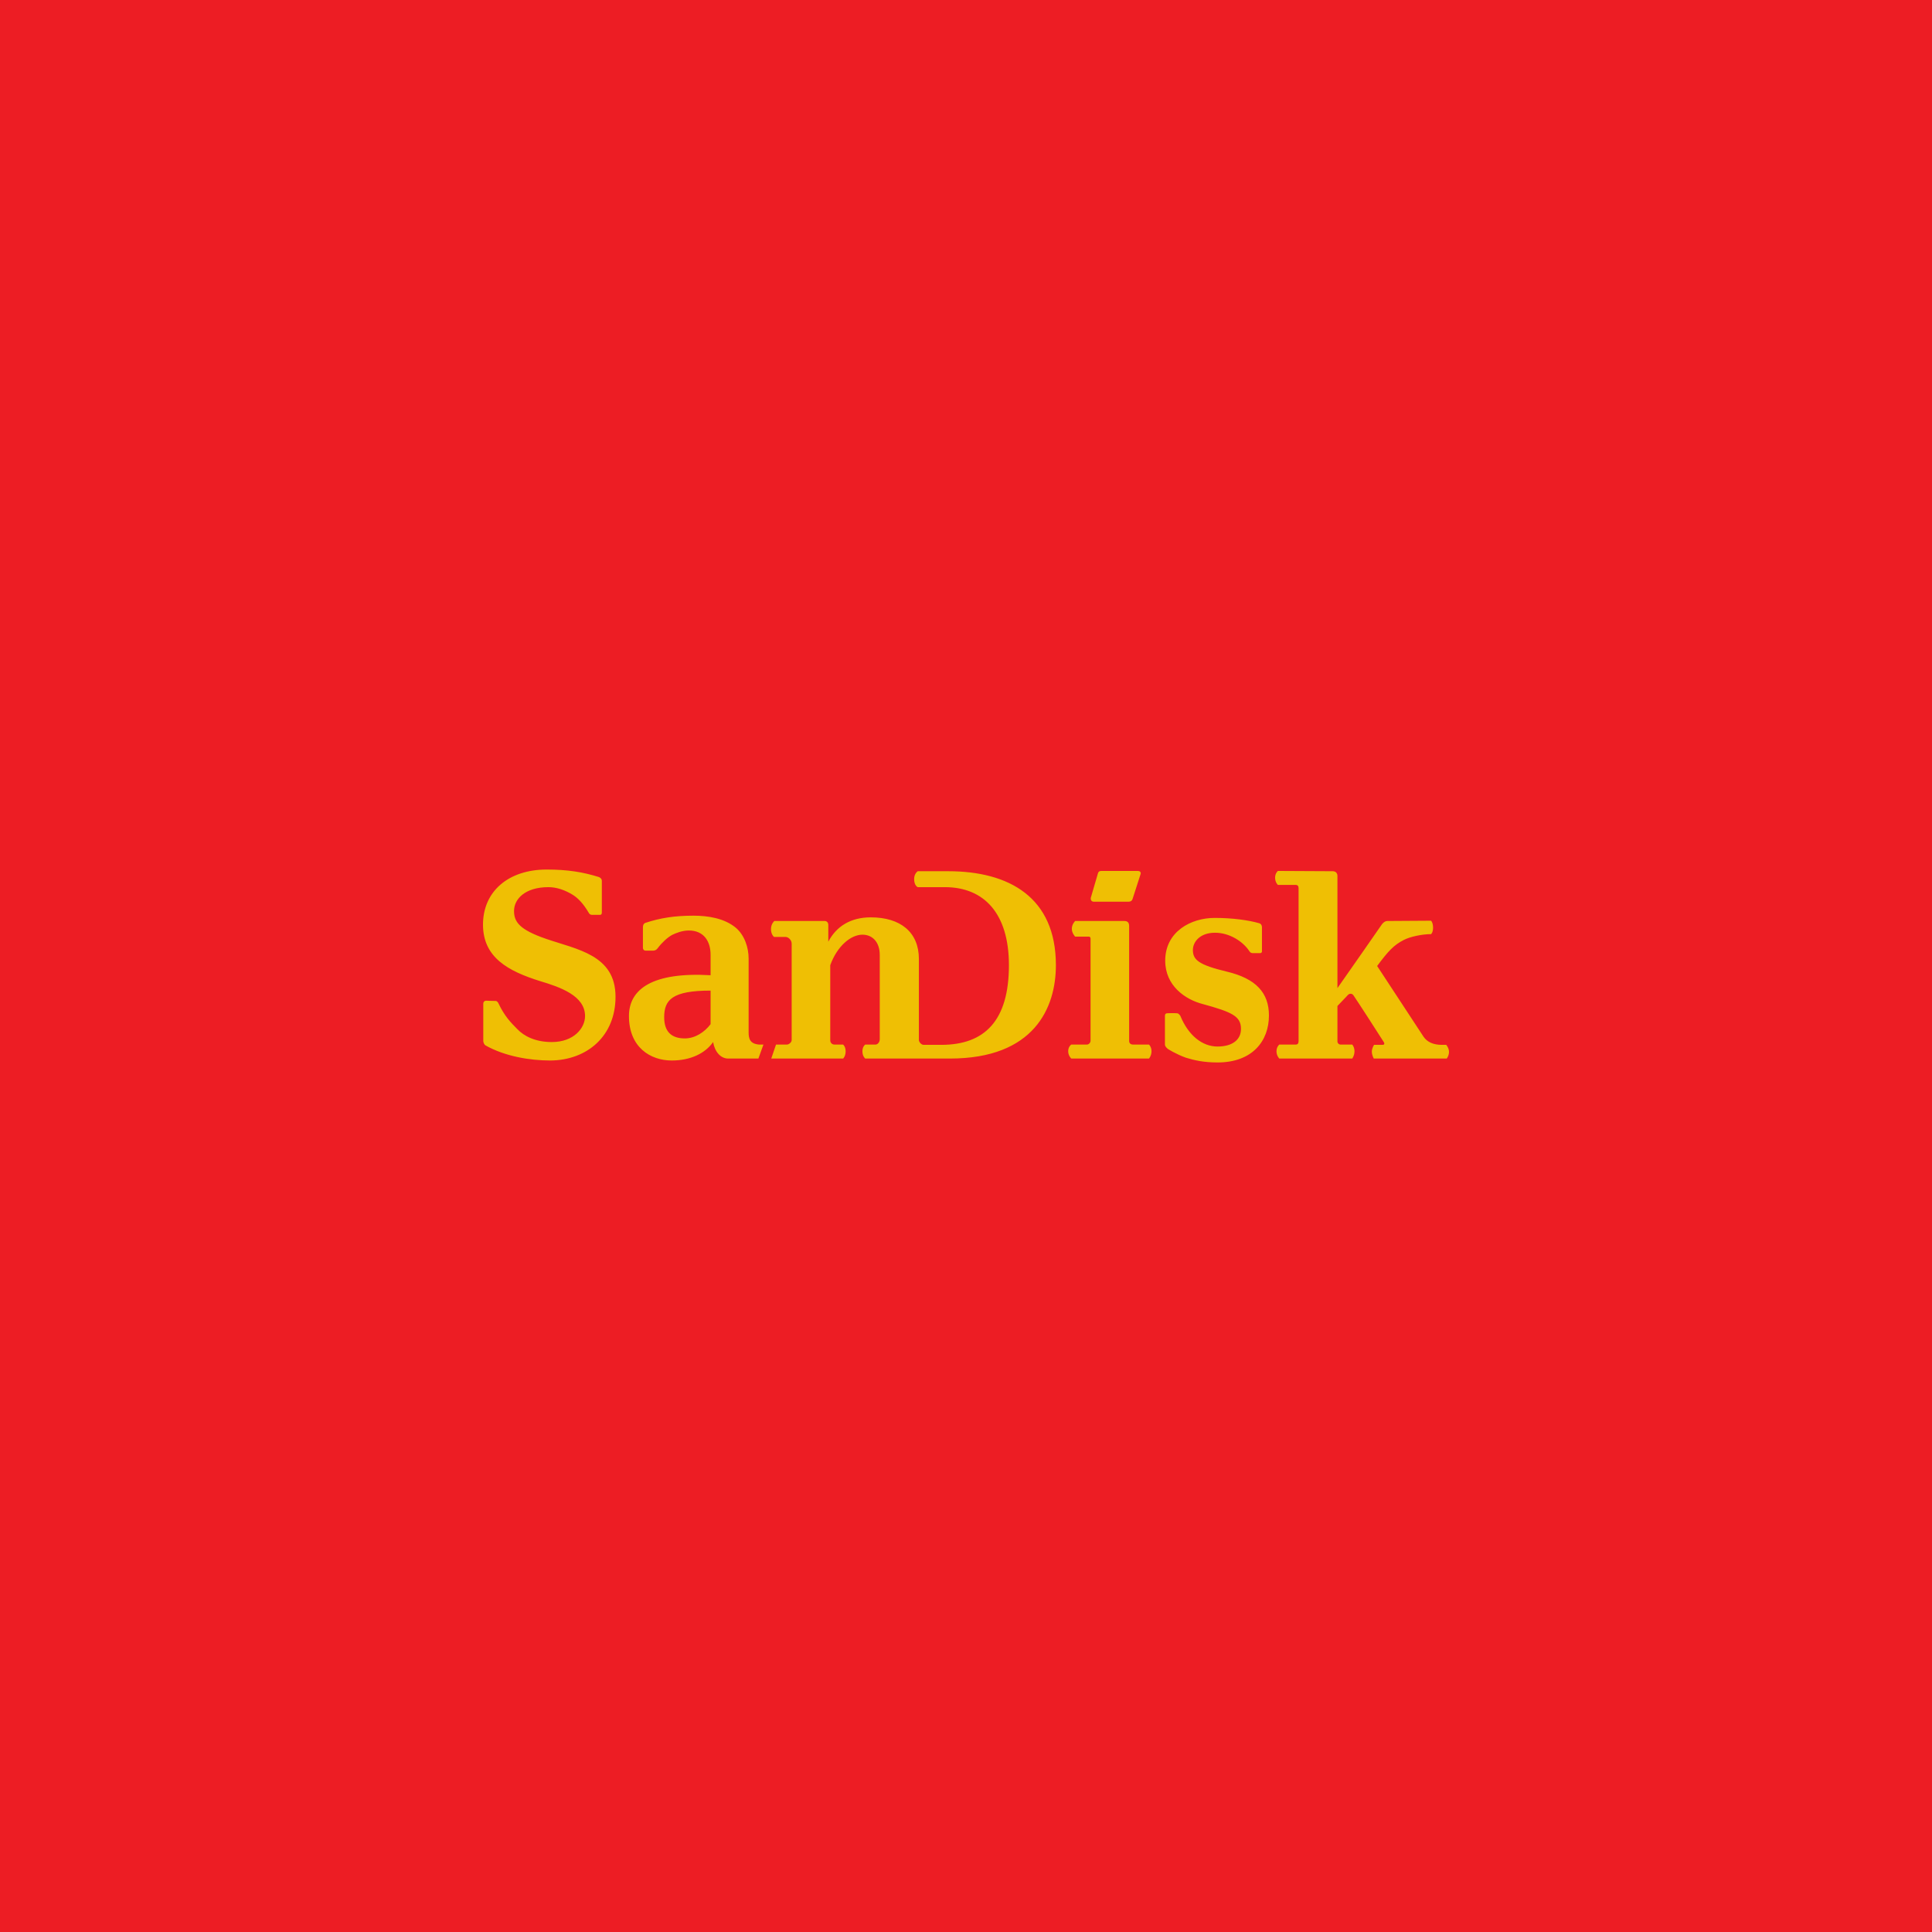 <?xml version="1.0" encoding="UTF-8" standalone="no"?><!-- Generator: Gravit.io --><svg xmlns="http://www.w3.org/2000/svg" xmlns:xlink="http://www.w3.org/1999/xlink" style="isolation:isolate" viewBox="0 0 512 512" width="512pt" height="512pt"><defs><clipPath id="_clipPath_eDjZcQ60htAI4GmN5as4ZoX8a3XYFFVy"><rect width="512" height="512"/></clipPath></defs><g clip-path="url(#_clipPath_eDjZcQ60htAI4GmN5as4ZoX8a3XYFFVy)"><rect x="0" y="0" width="512" height="512" transform="matrix(1,0,0,1,0,0)" fill="rgb(237,29,36)"/><path d=" M 251.295 230.882 L 243.219 230.882 C 243.219 230.882 242.255 231.474 242.255 232.956 C 242.255 234.735 243.219 235.105 243.219 235.105 L 250.406 235.105 C 260.779 235.105 267.374 242.07 267.374 255.778 C 267.374 270.523 260.927 276.895 249.443 276.895 L 244.775 276.895 C 244.108 276.895 243.515 276.08 243.515 275.635 C 243.515 272.894 243.515 255.555 243.515 254.148 C 243.515 247.034 238.625 243.107 230.77 243.107 C 225.436 243.107 221.657 245.478 219.508 249.554 C 219.508 248.22 219.508 245.775 219.508 245.108 C 219.508 244.441 219.063 244.071 218.545 244.071 C 217.952 244.071 205.207 244.071 205.207 244.071 C 205.207 244.071 204.318 244.812 204.318 246.219 C 204.318 247.701 205.133 248.294 205.133 248.294 C 205.133 248.294 207.208 248.294 208.171 248.294 C 208.912 248.294 209.801 249.109 209.801 250.072 C 209.801 250.887 209.801 275.635 209.801 275.635 C 209.801 276.228 209.06 276.821 208.542 276.821 L 205.652 276.821 L 204.392 280.526 C 213.062 280.526 223.435 280.526 223.435 280.526 C 223.435 280.526 224.102 279.933 224.102 278.599 C 224.102 277.34 223.435 276.821 223.435 276.821 L 221.138 276.821 C 220.471 276.821 220.027 276.302 220.027 275.709 L 220.027 255.778 C 221.879 250.665 225.51 247.701 228.548 247.701 C 231.363 247.701 233.142 249.85 233.142 253.036 C 233.142 254.666 233.142 272.449 233.142 275.413 C 233.142 276.228 232.549 276.821 232.03 276.821 L 229.289 276.821 C 229.289 276.821 228.548 277.34 228.548 278.599 C 228.548 279.933 229.289 280.526 229.289 280.526 L 251.74 280.526 C 274.042 280.526 279.822 267.114 279.822 255.778 C 279.822 237.773 267.374 230.882 251.295 230.882 M 201.132 276.821 C 198.687 276.599 198.391 275.191 198.391 273.561 L 198.391 253.999 C 198.391 251.184 197.353 247.85 194.982 245.849 C 191.944 243.33 187.573 242.663 183.794 242.663 C 178.83 242.663 174.977 243.256 170.975 244.589 C 170.531 244.812 170.383 245.182 170.383 245.775 C 170.383 247.775 170.383 248.887 170.383 251.184 C 170.383 251.628 170.679 251.925 171.049 251.925 C 171.049 251.925 172.902 251.925 173.124 251.925 C 173.569 251.925 174.013 251.702 174.31 251.258 C 175.495 249.702 176.903 248.442 178.089 247.775 C 179.126 247.257 180.83 246.59 182.534 246.59 C 186.61 246.59 188.314 249.554 188.314 253.036 L 188.314 258.445 C 172.976 257.556 166.678 262.076 166.678 269.263 C 166.678 277.562 172.383 281.044 178.014 281.044 C 183.053 281.044 186.906 279.118 188.981 276.154 C 189.425 278.747 190.981 280.526 192.982 280.526 C 194.019 280.526 197.131 280.526 200.984 280.526 L 202.318 276.821 L 201.132 276.821 L 201.132 276.821 Z  M 188.314 271.412 C 186.758 273.487 184.238 275.191 181.497 275.191 C 178.014 275.191 176.014 273.487 176.014 269.56 C 176.014 264.966 178.163 262.52 188.314 262.52 L 188.314 271.412 M 304.496 276.821 L 300.272 276.821 C 299.605 276.821 299.235 276.45 299.235 275.858 C 299.235 275.858 299.235 246.294 299.235 245.478 C 299.235 244.589 298.938 244.071 297.901 244.071 C 296.864 244.071 284.934 244.071 284.934 244.071 C 284.934 244.071 284.045 244.886 284.045 246.145 C 284.045 247.331 284.934 248.22 284.934 248.22 C 284.934 248.22 288.269 248.22 288.565 248.22 C 288.787 248.22 289.01 248.368 289.01 248.739 C 289.01 249.109 289.01 275.784 289.01 275.784 C 289.01 276.376 288.491 276.821 288.046 276.821 L 283.897 276.821 C 283.897 276.821 283.082 277.34 283.082 278.599 C 283.082 279.785 283.897 280.526 283.897 280.526 L 304.496 280.526 C 304.496 280.526 305.162 279.785 305.162 278.599 C 305.162 277.414 304.496 276.821 304.496 276.821 M 144.746 248.813 C 137.632 246.368 136.225 244.293 136.225 241.403 C 136.225 238.291 139.114 235.105 145.338 235.105 C 147.487 235.105 149.71 235.846 151.859 237.18 C 153.118 237.995 154.526 239.329 156.082 241.996 C 156.23 242.292 156.601 242.441 156.823 242.441 C 157.416 242.441 159.046 242.441 159.046 242.441 C 159.342 242.441 159.491 242.218 159.491 241.848 C 159.491 240.292 159.491 235.994 159.491 233.401 C 159.491 232.956 159.194 232.66 158.75 232.438 C 154.526 231.104 150.377 230.437 144.894 230.437 C 134.743 230.437 128 236.216 128 245.034 C 128 253.703 134.594 257.334 143.116 260.001 C 148.599 261.631 155.045 263.928 155.045 269.263 C 155.045 272.449 152.081 276.154 146.228 276.154 C 141.782 276.154 138.818 274.524 137.114 272.746 C 135.335 270.967 133.705 269.263 132.149 266.003 C 132.001 265.632 131.705 265.262 131.334 265.262 C 130.445 265.262 128.741 265.188 128.741 265.188 C 128.37 265.262 128.074 265.484 128.074 266.003 C 128.074 268.078 128.074 273.561 128.074 275.858 C 128.074 276.228 128.296 276.821 128.667 277.043 C 133.779 279.933 140.374 281.044 145.857 281.044 C 155.638 280.97 163.121 274.524 163.121 264.151 C 163.121 253.036 152.896 251.628 144.746 248.813 M 325.094 257.482 C 317.685 255.704 316.128 254.37 316.128 251.777 C 316.128 249.554 318.055 247.183 321.982 247.183 C 325.835 247.183 329.392 249.48 331.096 252.073 C 331.318 252.443 331.614 252.592 332.059 252.592 C 332.726 252.592 333.541 252.592 333.911 252.592 C 334.282 252.592 334.43 252.369 334.43 252.147 C 334.43 251.925 334.43 247.627 334.43 245.701 C 334.43 245.256 334.208 244.812 333.689 244.663 C 330.873 243.848 326.576 243.256 321.908 243.256 C 315.61 243.256 308.793 246.886 308.793 254.592 C 308.793 261.261 314.128 264.891 318.722 266.077 C 326.576 268.226 328.873 269.337 328.873 272.671 C 328.873 275.561 326.576 277.34 322.649 277.34 C 318.648 277.34 314.943 274.45 312.794 269.189 C 312.424 268.67 312.201 268.522 311.831 268.522 C 310.794 268.448 309.682 268.522 309.386 268.522 C 309.015 268.522 308.719 268.67 308.719 269.189 C 308.719 271.041 308.719 276.302 308.719 276.821 C 308.719 277.414 309.534 278.006 309.534 278.006 C 309.534 278.006 311.757 279.414 314.276 280.303 C 316.425 280.97 319.018 281.563 322.649 281.563 C 331.911 281.563 336.282 275.858 336.282 269.115 C 336.282 263.113 332.874 259.334 325.094 257.482 M 289.825 238.958 L 299.087 238.958 C 299.605 238.958 299.976 238.736 300.124 238.291 L 302.273 231.623 C 302.421 231.104 302.05 230.808 301.532 230.808 L 291.825 230.808 C 291.307 230.808 291.01 231.104 290.936 231.548 L 289.158 237.624 C 288.861 238.365 289.232 238.958 289.825 238.958 M 382.074 276.895 C 379.851 276.895 378.221 276.154 377.257 274.746 C 376.813 274.079 365.254 256.445 364.957 256 C 367.921 251.999 369.403 250.443 371.997 249.109 C 373.701 248.22 376.887 247.553 379.258 247.553 C 379.258 247.553 379.777 247.109 379.777 245.849 C 379.777 244.515 379.258 243.997 379.258 243.997 L 367.625 244.071 C 367.18 244.071 366.662 244.367 366.217 244.96 C 365.995 245.33 356.881 258.371 354.436 261.854 C 354.436 249.183 354.436 232.438 354.436 232.141 C 354.436 231.4 353.991 230.882 353.176 230.882 C 352.287 230.882 338.654 230.808 338.654 230.808 C 338.654 230.808 337.913 231.4 337.913 232.586 C 337.913 233.845 338.654 234.512 338.654 234.512 C 338.654 234.512 342.803 234.512 343.322 234.512 C 343.914 234.512 344.137 234.809 344.137 235.401 C 344.137 235.994 344.137 275.932 344.137 275.932 C 344.137 276.524 343.84 276.821 343.47 276.821 L 339.024 276.821 C 339.024 276.821 338.283 277.414 338.283 278.599 C 338.283 279.785 339.024 280.526 339.024 280.526 L 358.363 280.526 C 358.363 280.526 358.956 279.711 358.956 278.599 C 358.956 277.488 358.363 276.821 358.363 276.821 L 355.251 276.821 C 354.806 276.821 354.436 276.45 354.436 276.006 C 354.436 276.006 354.436 272.079 354.436 266.596 C 355.325 265.632 357.029 263.928 357.177 263.706 C 357.77 263.113 358.437 263.336 358.733 263.854 C 359.178 264.447 366.513 275.784 366.662 276.08 C 367.032 276.599 366.81 276.895 366.439 276.895 L 364.142 276.895 C 364.142 276.895 363.55 277.784 363.55 278.673 C 363.55 279.637 364.068 280.526 364.068 280.526 L 383.407 280.526 C 383.407 280.526 384 279.785 384 278.747 C 384 277.71 383.259 276.895 383.259 276.895 C 383.259 276.895 382.74 276.895 382.074 276.895" fill-rule="evenodd" fill="rgb(239,191,4)"/></g></svg>